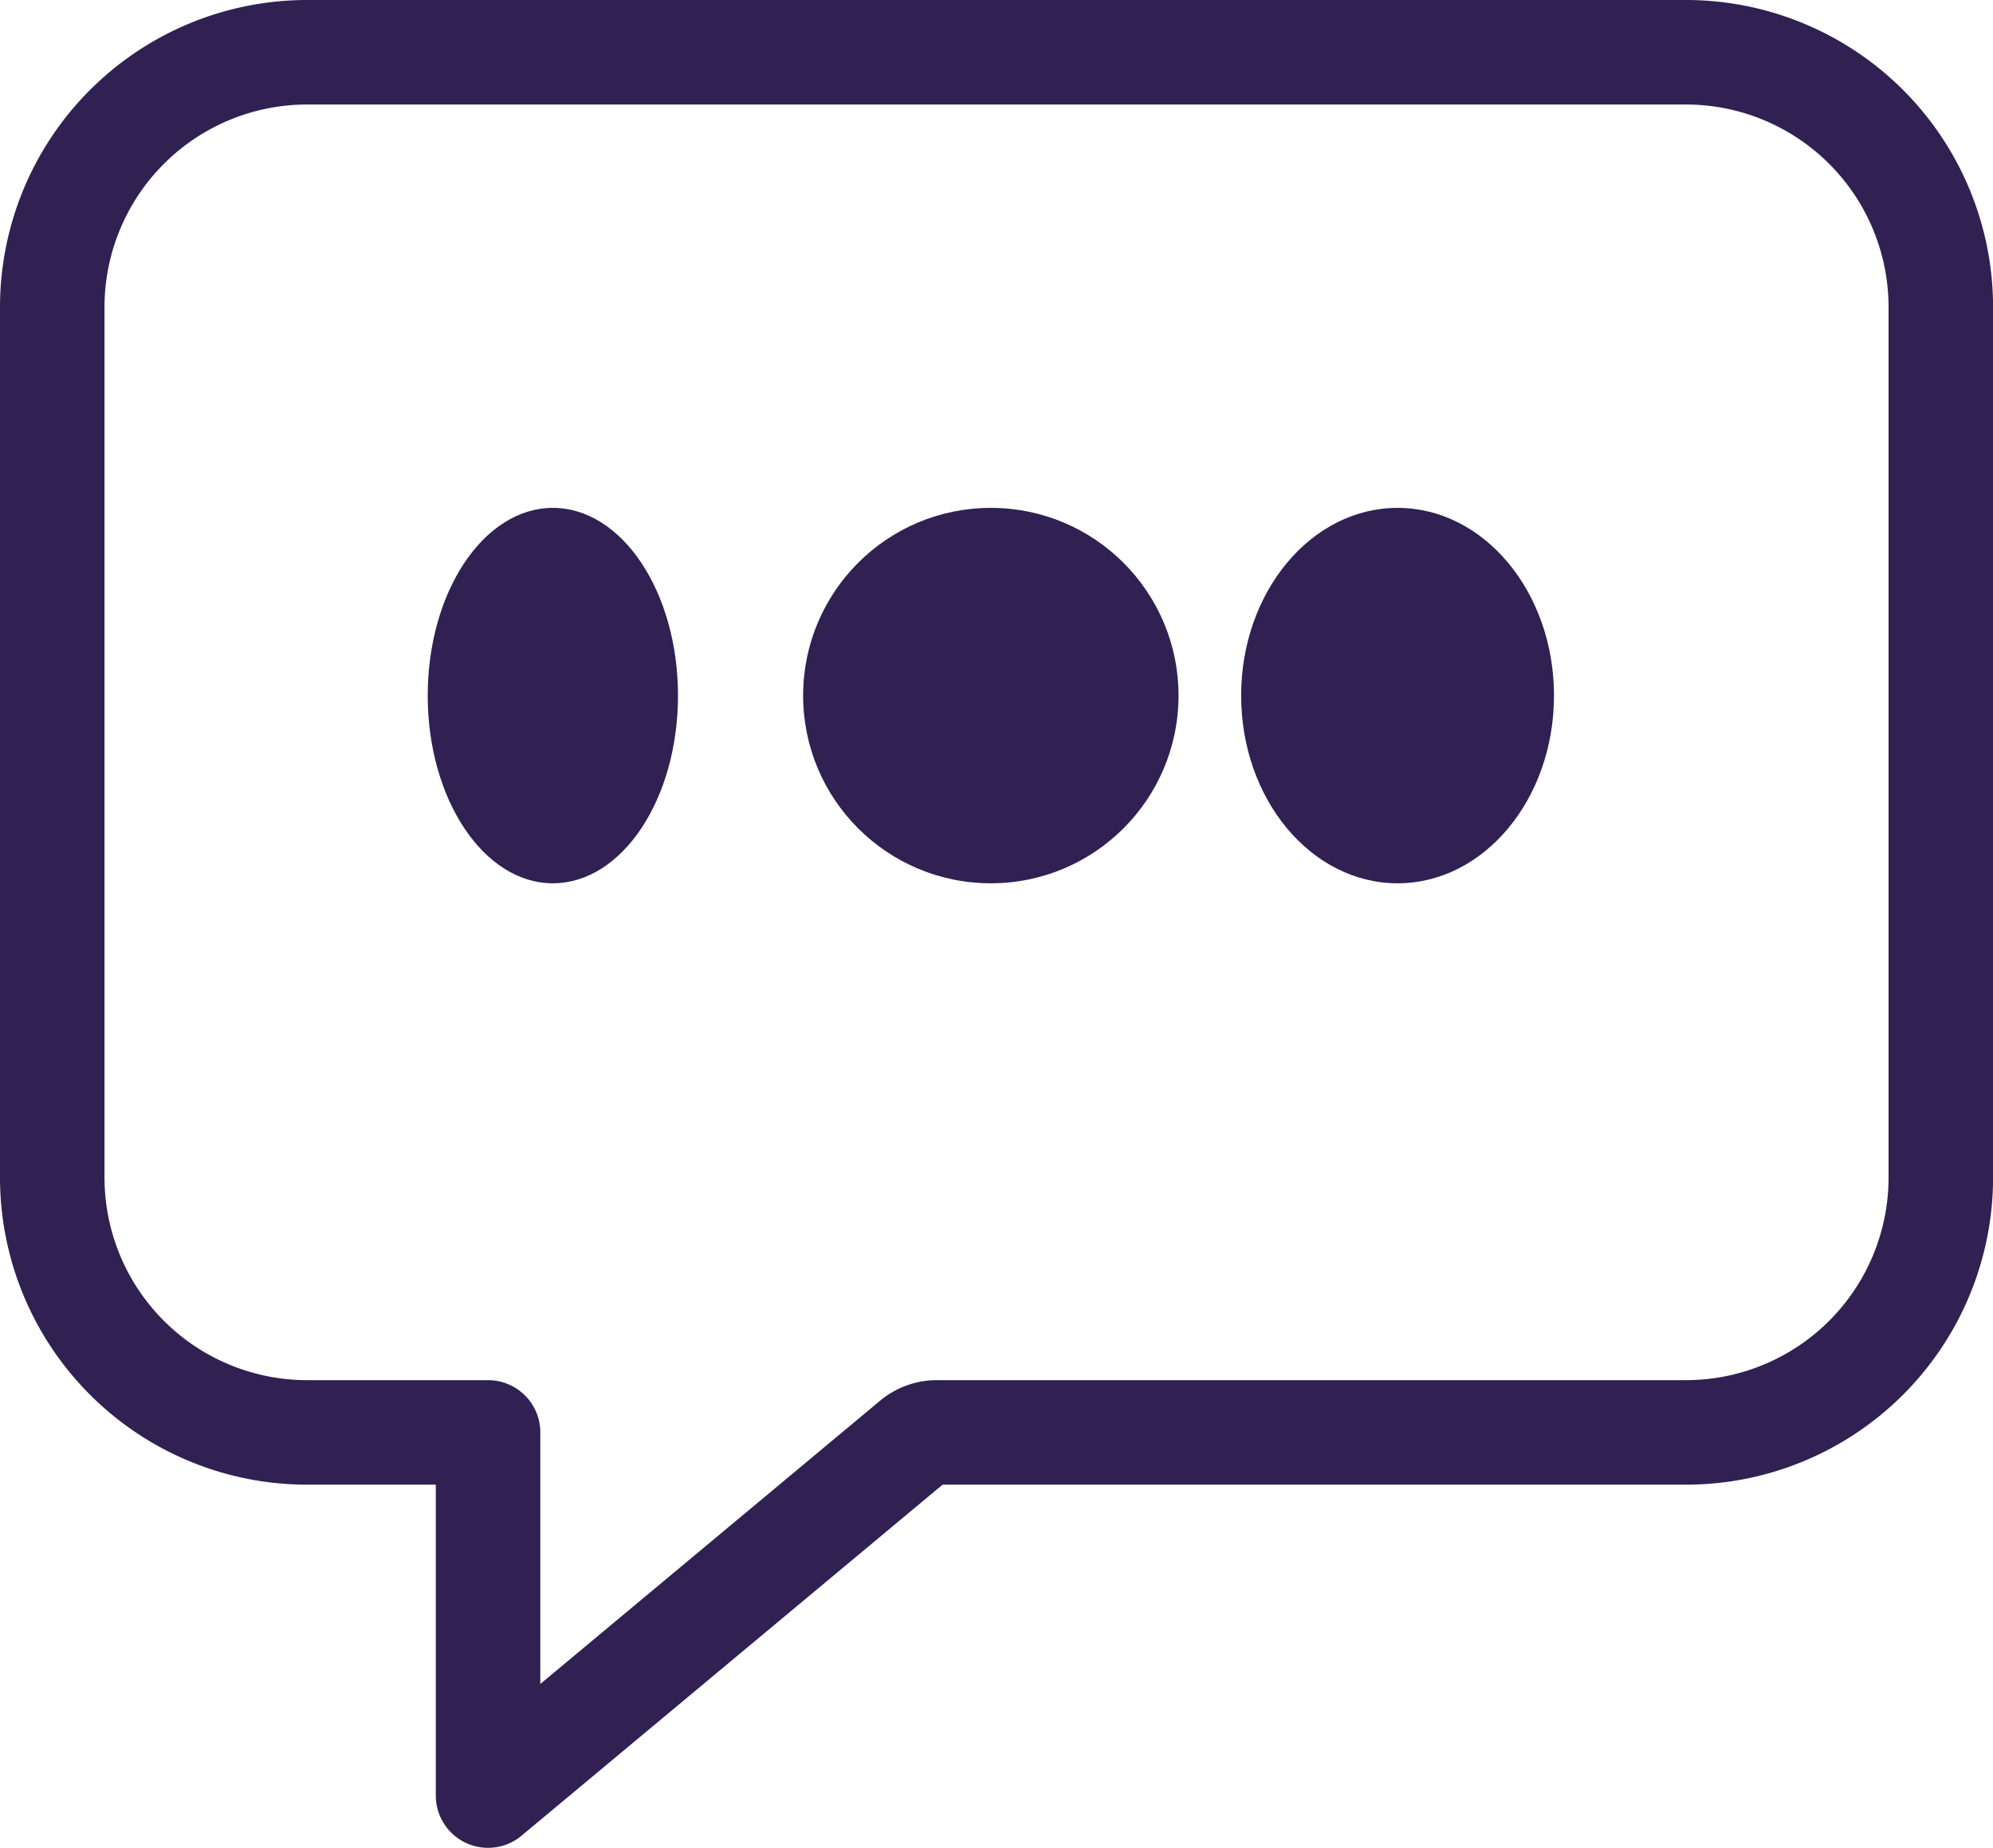 <svg xmlns="http://www.w3.org/2000/svg" width="28.605" height="26.52" viewBox="0 0 28.605 26.52">
  <g id="IonChatboxEllipsesOutline" transform="translate(0.75 0.75)">
    <path id="Path_1213" data-name="Path 1213" d="M71.457,64H51.649A3.659,3.659,0,0,0,48,67.649v12.51a3.659,3.659,0,0,0,3.649,3.649h2.606V89.02l6.107-5.091a.521.521,0,0,1,.334-.121H71.457a3.659,3.659,0,0,0,3.649-3.649V67.649A3.659,3.659,0,0,0,71.457,64Z" transform="translate(-48 -64)" fill="none" stroke="#302152" stroke-linejoin="round" stroke-width="1.5"/>
    <ellipse id="Ellipse_106" data-name="Ellipse 106" cx="1.796" cy="2.694" rx="1.796" ry="2.694" transform="translate(5.389 6.539)" fill="#302152"/>
    <circle id="Ellipse_107" data-name="Ellipse 107" cx="2.694" cy="2.694" r="2.694" transform="translate(10.777 6.539)" fill="#302152"/>
    <ellipse id="Ellipse_108" data-name="Ellipse 108" cx="2.245" cy="2.694" rx="2.245" ry="2.694" transform="translate(17.064 6.539)" fill="#302152"/>
  </g>
</svg>
